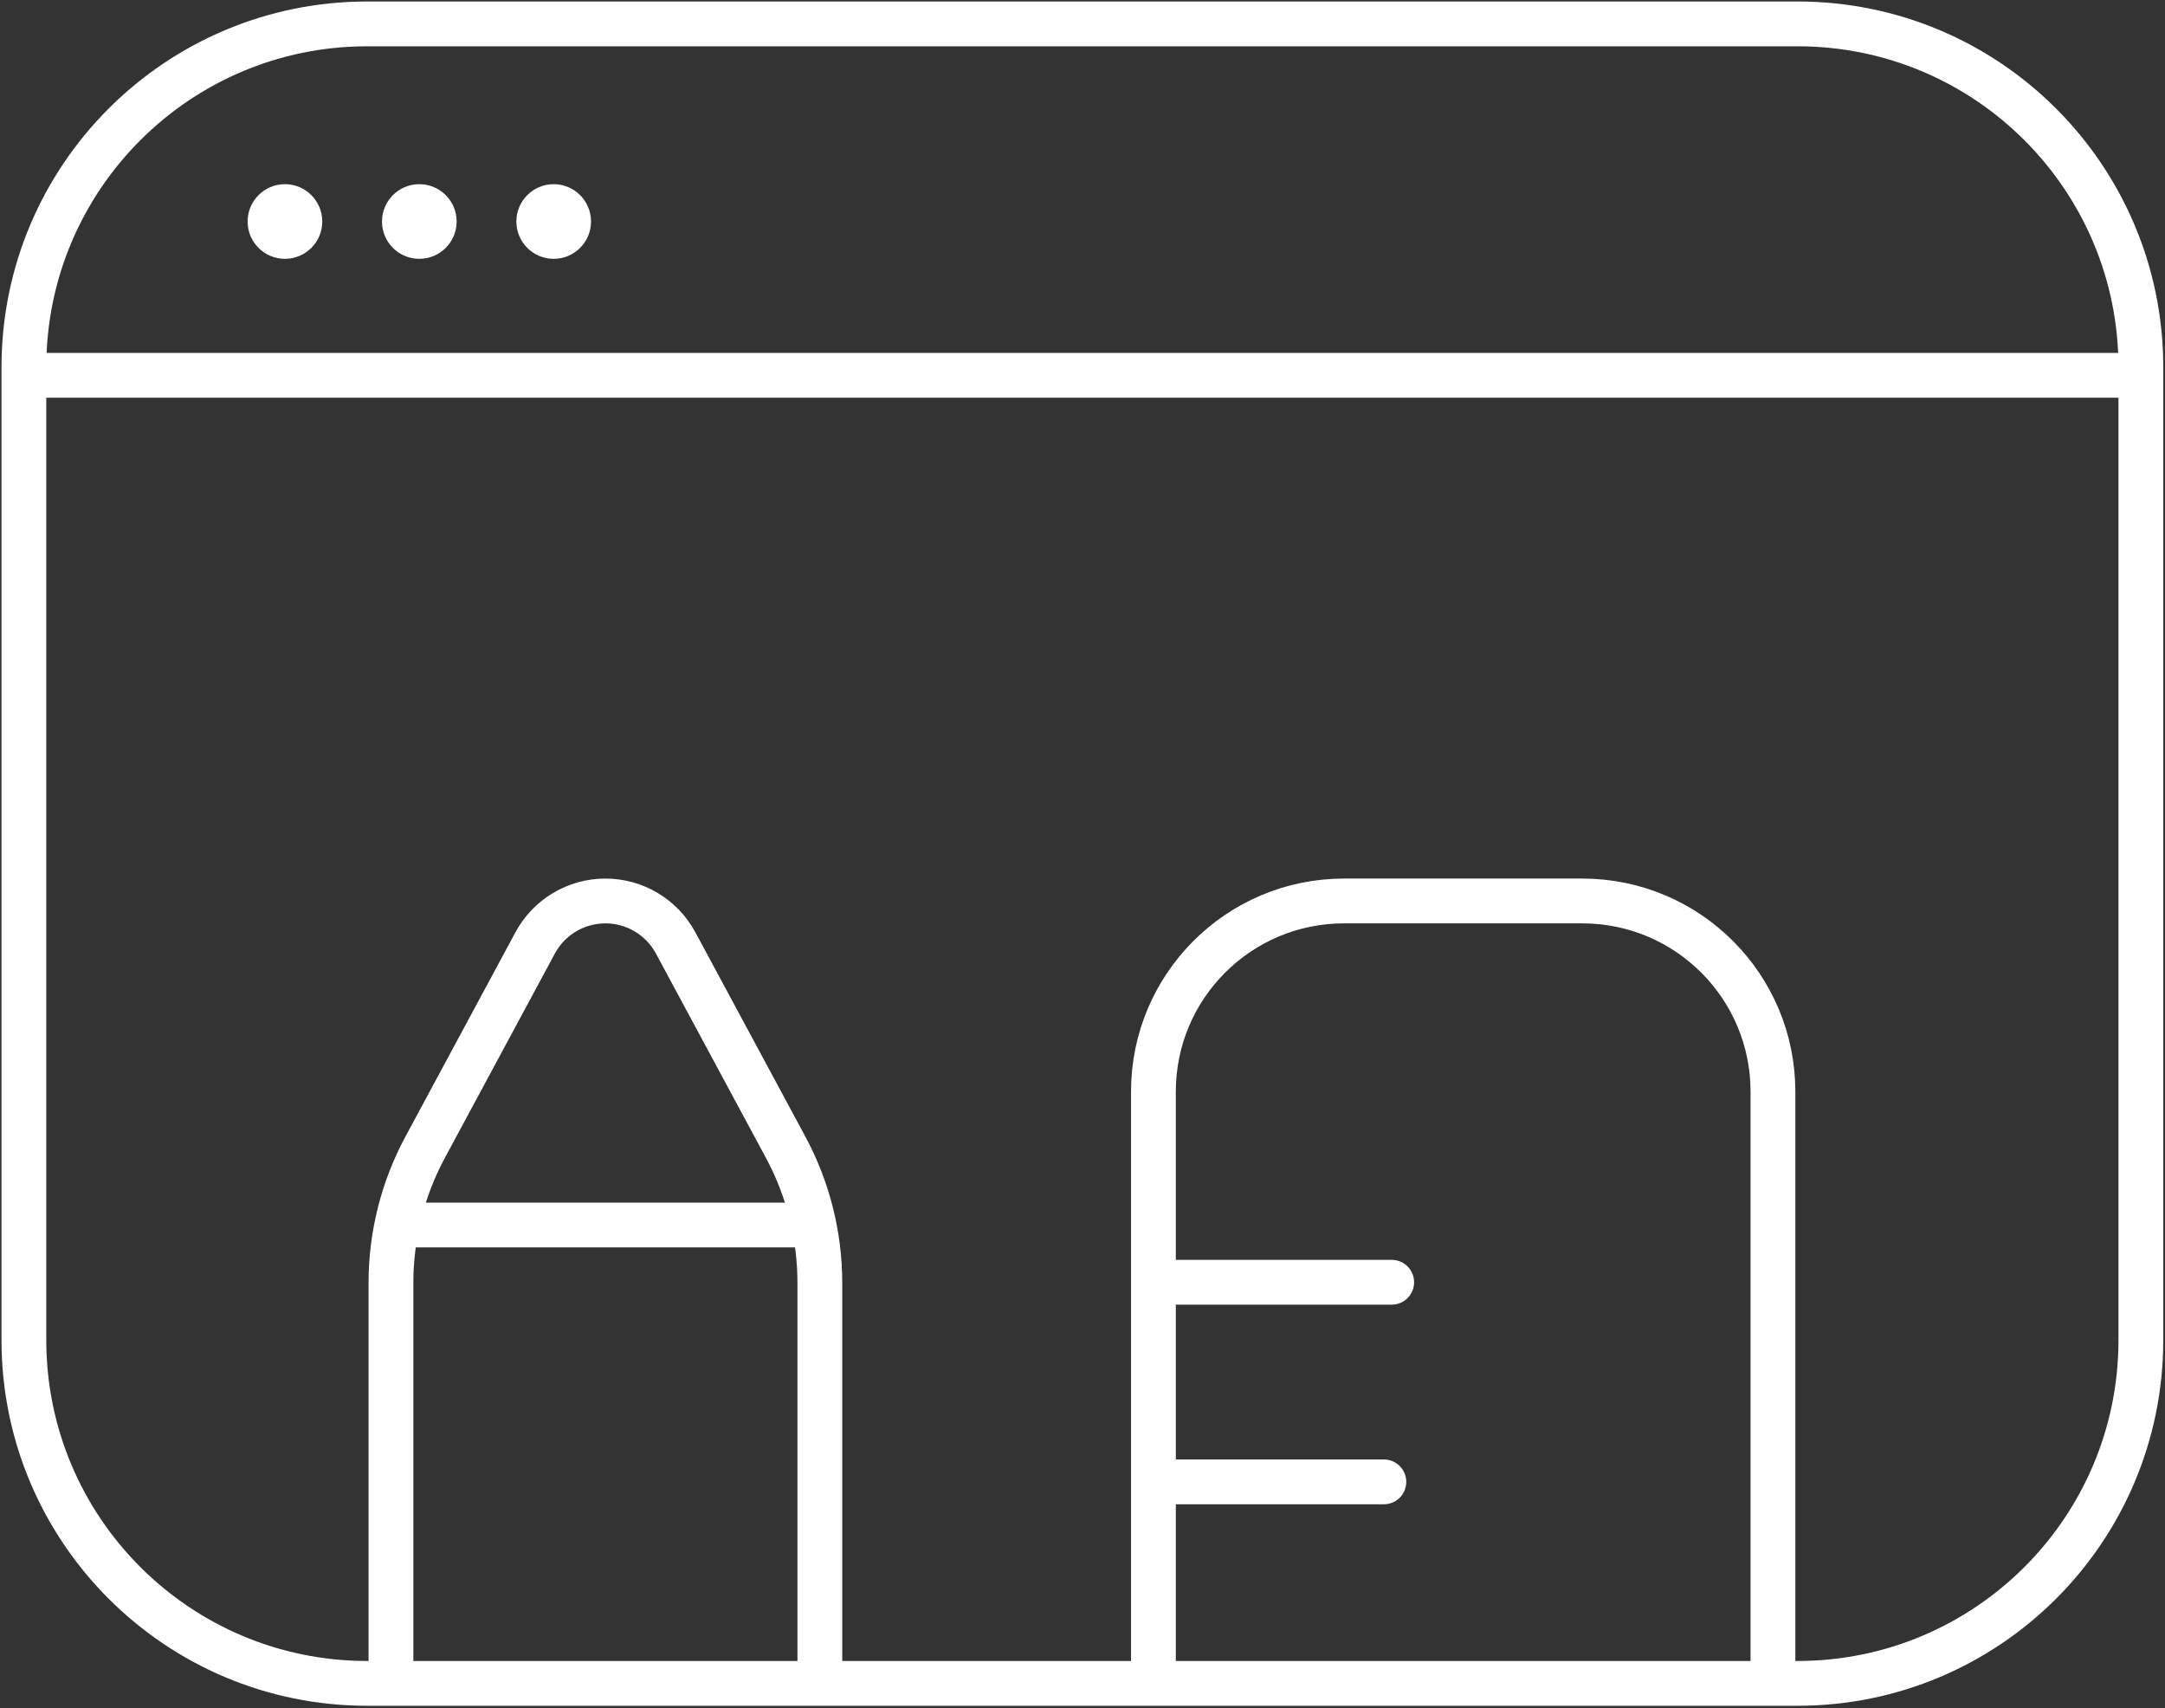 <svg width="725" height="572" viewBox="0 0 725 572" fill="none" xmlns="http://www.w3.org/2000/svg">
<rect x="0" y="0" width="725" height="572" fill="#333333" stroke="none"/>
<path d="M17.58 125.665H707.337M122.959 563.637H601.957C665.449 563.637 716.917 512.17 716.917 448.678V122.959C716.917 59.469 665.449 8 601.957 8H122.959C59.469 8 8 59.469 8 122.959V448.678C8 512.17 59.469 563.637 122.959 563.637Z" stroke="white" stroke-width="15" stroke-linecap="square" stroke-linejoin="round"/>
<path d="M386.251 556.998V365.498C386.251 330.244 414.829 301.665 450.085 301.665H529.876C565.131 301.665 593.71 330.244 593.71 365.498V556.998M386.251 429.331H466.043M130.918 556.998V429.534C130.918 413.689 134.85 398.091 142.363 384.139L179.206 315.716C183.866 307.061 192.901 301.665 202.73 301.665C212.56 301.665 221.595 307.061 226.255 315.716L263.098 384.139C270.611 398.091 274.543 413.689 274.543 429.534V556.998" stroke="white" stroke-width="15" stroke-linecap="round" stroke-linejoin="round"/>
<circle cx="95.418" cy="74.165" r="12" fill="white" stroke="white"/>
<circle cx="140.418" cy="74.165" r="12" fill="white" stroke="white"/>
<circle cx="185.418" cy="74.165" r="12" fill="white" stroke="white"/>
<line x1="390.418" y1="496.165" x2="463.418" y2="496.165" stroke="white" stroke-width="15" stroke-linecap="round"/>
<line x1="139.418" y1="410.165" x2="266.418" y2="410.165" stroke="white" stroke-width="15" stroke-linecap="round"/>
</svg>
